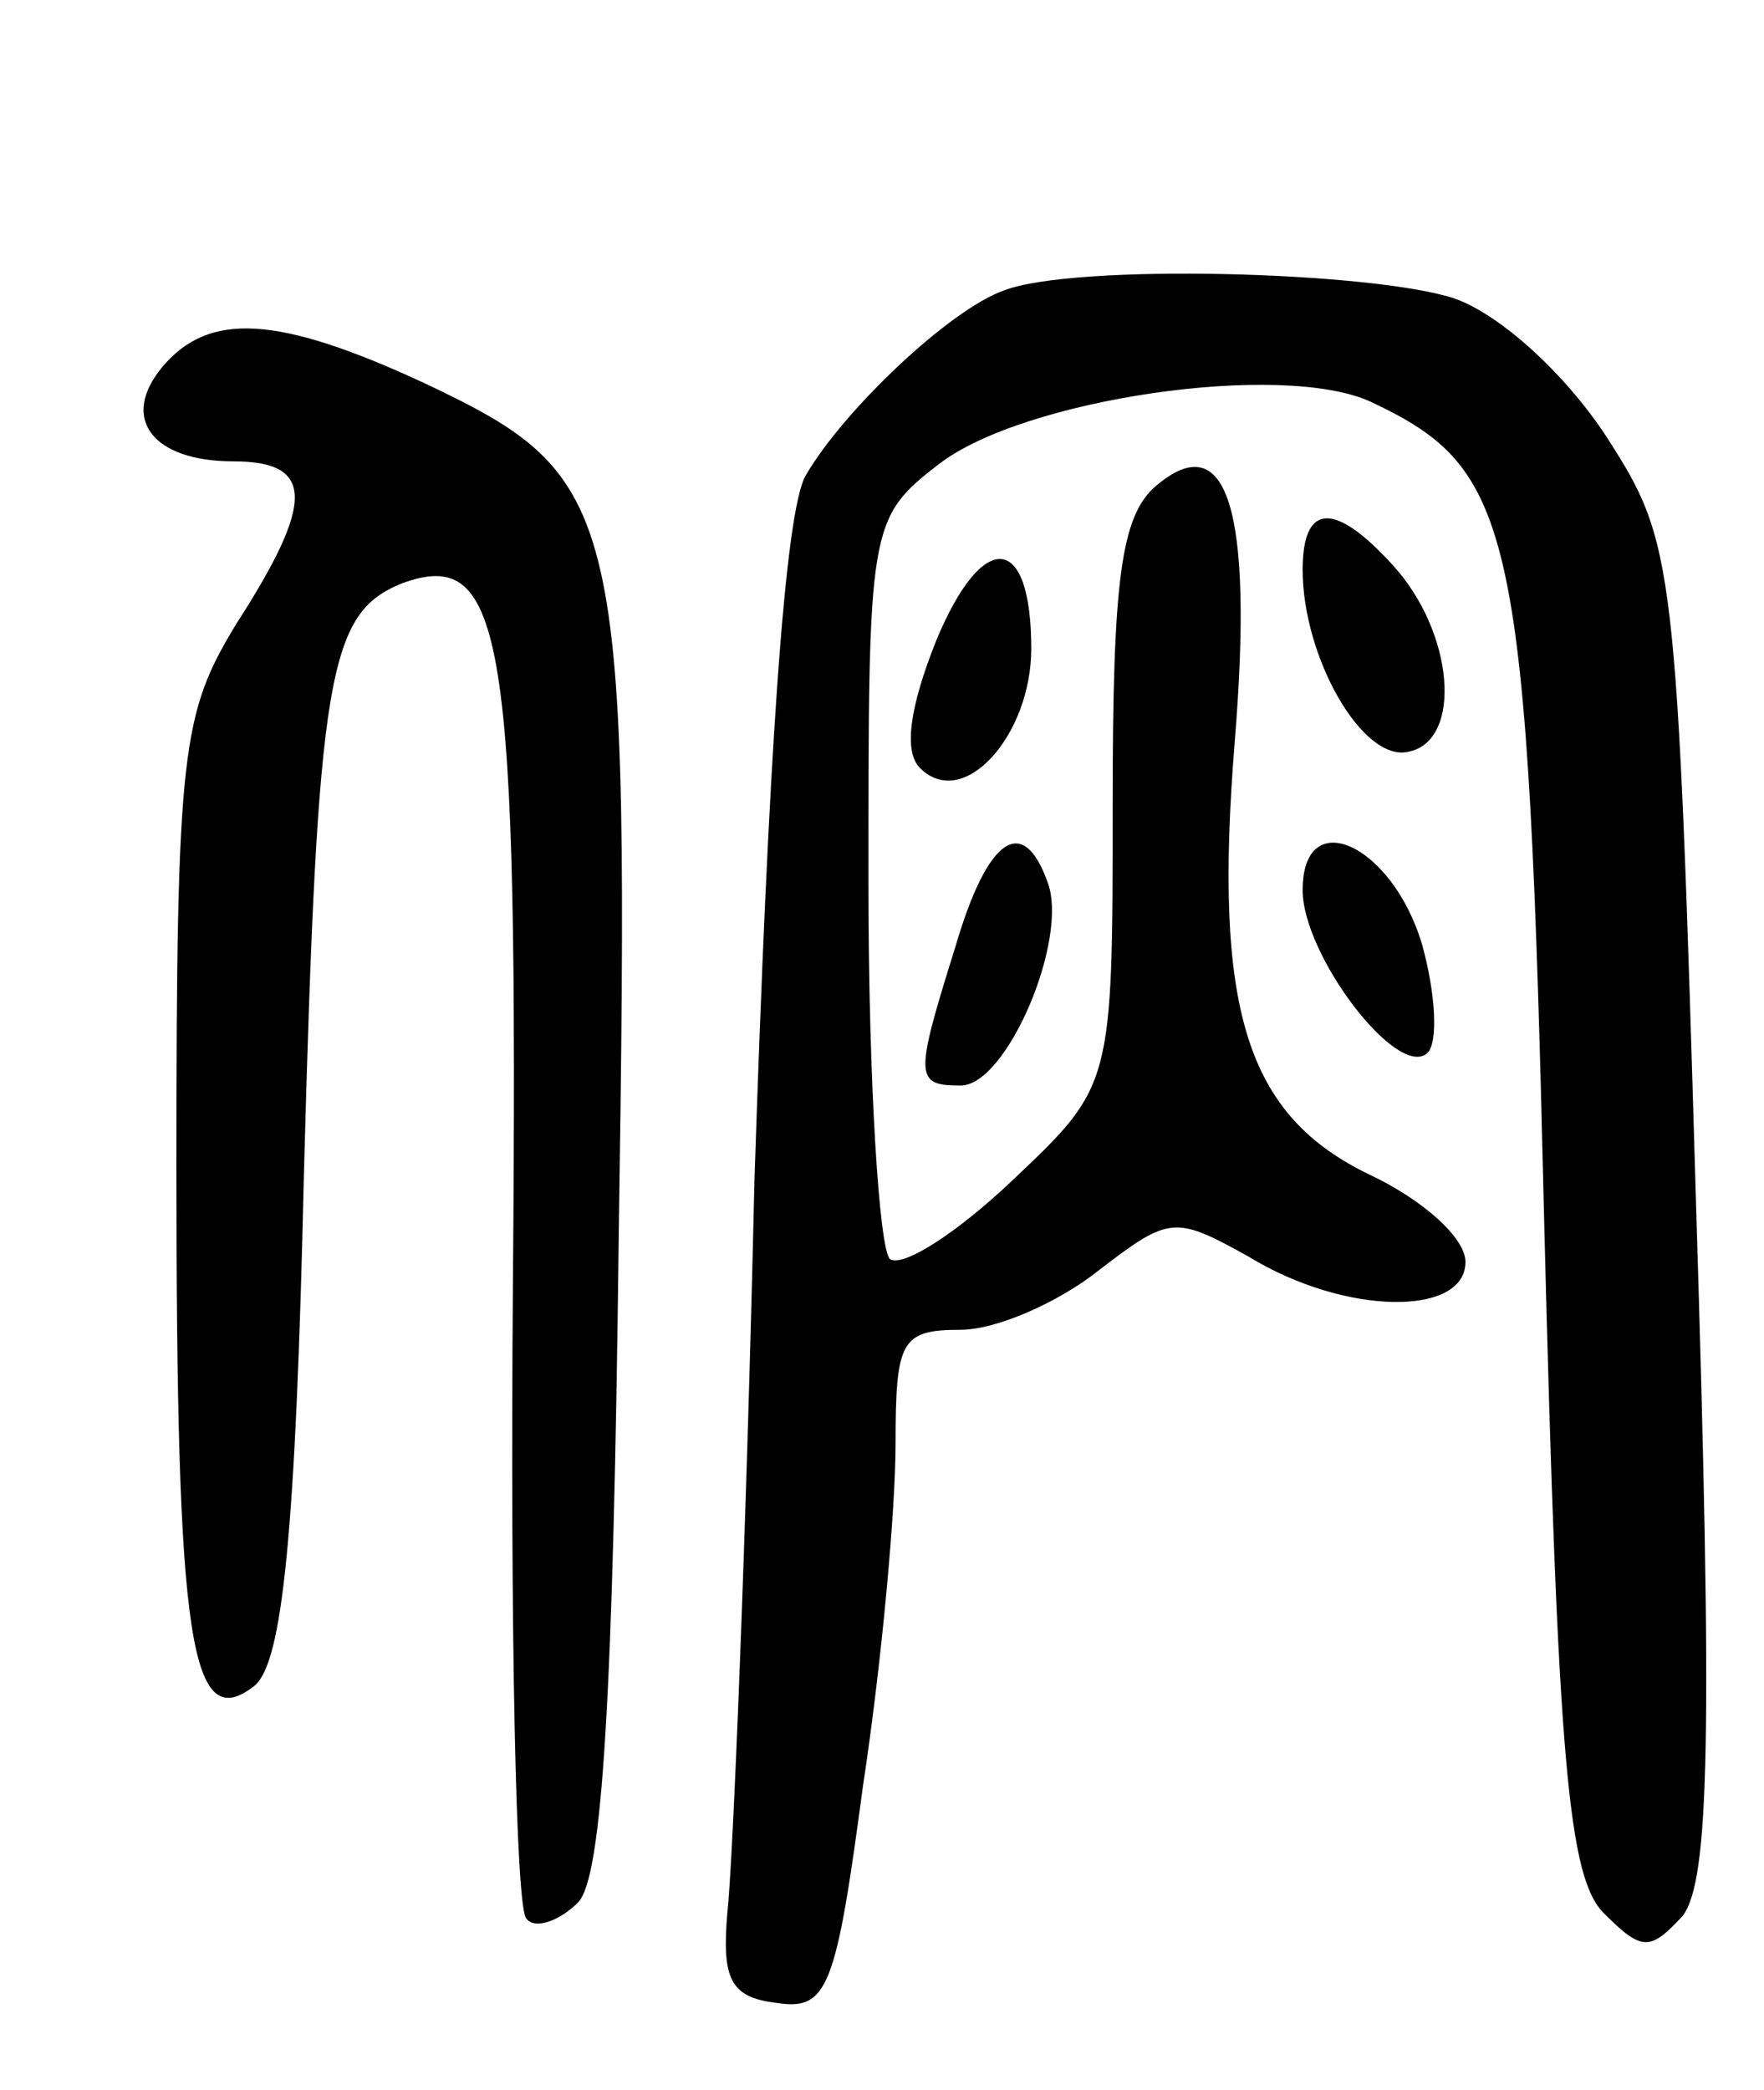 <svg version="1.0" xmlns="http://www.w3.org/2000/svg"
 width="65pt" height="77pt" viewBox="0 0 65 77"
 preserveAspectRatio="xMidYMid meet">
<g transform="translate(0,77) scale(0.1,-0.1)"
fill="#000000" stroke="none">
<path d="M370 663 c-20 -7 -59 -44 -73 -68 -8 -13 -14 -108 -19 -260 -3 -132
-8 -253 -10 -270 -2 -24 1 -31 18 -33 19 -3 22 5 32 80 7 46 12 102 12 126 0
38 2 42 24 42 13 0 36 10 51 22 26 20 28 20 55 5 36 -22 80 -22 80 -2 0 9 -16
23 -35 32 -46 22 -58 61 -50 160 7 86 -3 116 -29 94 -13 -11 -16 -35 -16 -117
0 -104 0 -104 -37 -139 -20 -19 -40 -32 -45 -29 -4 3 -8 65 -8 139 0 131 0
134 26 154 31 24 126 38 159 23 53 -25 58 -45 64 -302 5 -200 9 -242 22 -255
14 -14 17 -14 29 -1 10 13 11 67 5 261 -7 240 -8 245 -33 284 -15 23 -39 45
-56 51 -30 10 -140 13 -166 3z"/>
<path d="M60 635 c-16 -19 -4 -35 26 -35 30 0 30 -15 1 -60 -20 -33 -22 -46
-22 -200 0 -175 5 -210 29 -191 10 9 15 55 18 189 5 184 9 206 36 217 38 14
43 -19 41 -258 -1 -125 1 -231 5 -234 3 -4 12 -1 19 6 9 9 13 77 15 246 4 269
2 279 -72 314 -54 25 -79 26 -96 6z"/>
<path d="M480 560 c0 -32 22 -71 39 -67 20 4 17 44 -6 69 -21 23 -33 23 -33
-2z"/>
<path d="M345 534 c-10 -25 -12 -41 -6 -47 16 -16 41 12 41 44 0 43 -18 44
-35 3z"/>
<path d="M352 421 c-15 -48 -15 -51 2 -51 17 0 40 54 32 75 -9 25 -22 17 -34
-24z"/>
<path d="M480 442 c0 -24 35 -70 46 -60 4 4 3 22 -2 40 -11 37 -44 52 -44 20z"/>
</g>
</svg>
